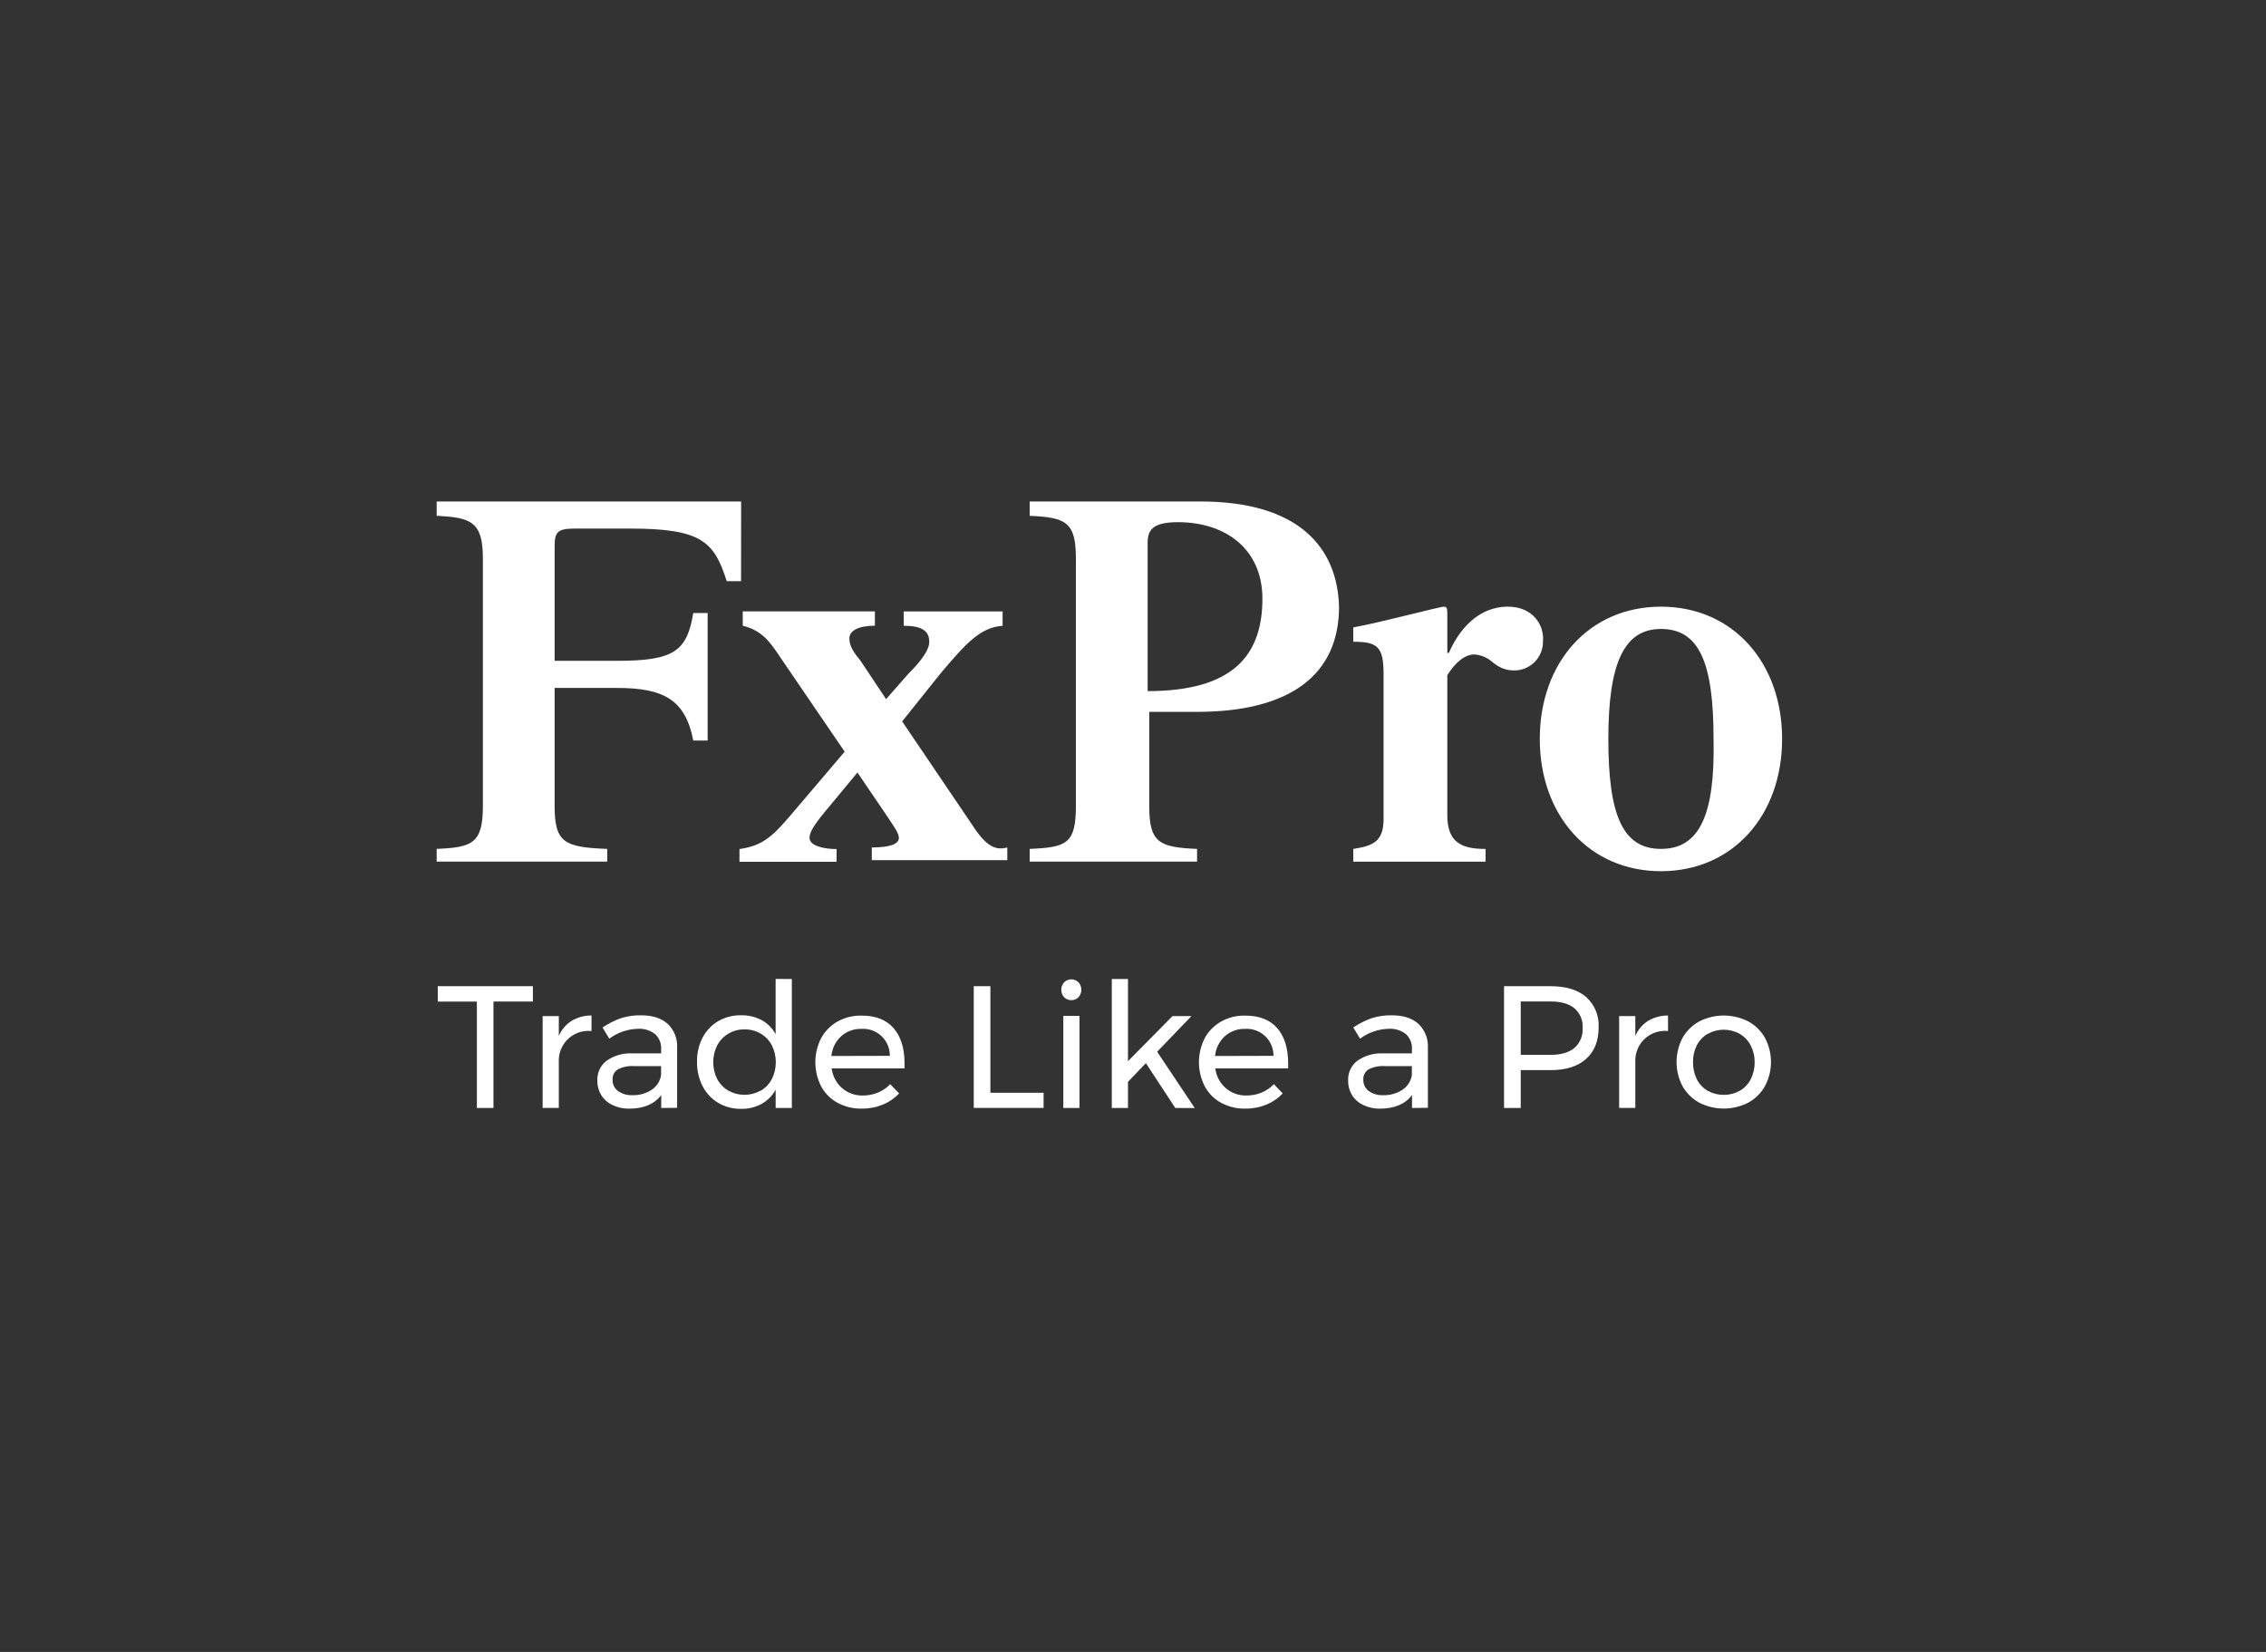 <svg width="192" height="140" viewBox="0 0 192 140" fill="none" xmlns="http://www.w3.org/2000/svg">
<rect x="0" y="0" width="192" height="140" fill="#333333" stroke="none"/>
<path d="M62.797 42.5H37V43.716C39.973 43.852 40.916 44.257 40.916 47.362V68.297C40.916 71.539 39.966 71.808 37 71.944V73.024H51.451V71.944C47.804 71.808 46.994 71.403 46.994 68.297V58.303H52.259C56.175 58.303 58.068 59.253 58.742 62.761H59.958V51.953H58.742C58.201 55.194 57.121 56.005 52.259 56.005H46.994V46.28C46.994 45.064 47.263 44.795 48.751 44.795H53.344C59.423 44.795 60.502 45.875 61.575 49.252H62.791L62.797 42.5ZM82.383 69.918L76.441 61.14L79.683 57.087C81.845 54.52 83.061 53.172 84.951 53.035V51.82H76.574V53.035C78.059 53.035 78.737 53.441 78.737 54.387C78.737 55.198 77.787 56.287 76.98 57.087L75.08 59.25L72.918 56.008C72.377 55.334 71.968 54.792 71.968 54.109C71.968 53.425 72.779 53.029 74.13 53.029V51.813H62.933V53.029C64.554 53.434 65.228 54.381 66.039 55.596L71.569 63.704L66.976 69.108C65.355 71.007 64.545 71.675 62.655 71.957V73.036H70.886V71.957C69.806 71.957 68.591 71.688 68.591 71.007C68.591 70.326 69.401 69.386 70.753 67.765L72.652 65.47L74.947 68.848C75.758 70.064 76.163 70.605 76.163 71.01C76.163 71.552 75.352 71.821 73.868 71.821V72.9H85.35V71.821C84.409 72.08 83.599 71.808 82.383 69.918ZM101.697 42.5H87.246V43.716C90.352 43.852 91.162 44.257 91.162 47.362V68.297C91.162 71.539 90.352 71.808 87.246 71.944V73.024H101.428V71.944C98.187 71.808 97.376 71.403 97.376 68.297V60.329H101.428C109.263 60.329 113.458 57.224 113.458 51.415C113.316 46.416 110.074 42.5 101.697 42.5ZM97.24 58.572V46.011C97.24 44.931 97.645 44.254 99.808 44.254C103.86 44.254 106.965 46.549 106.965 50.737C106.965 55.6 104.401 58.572 97.24 58.572ZM127.767 51.415C125.2 51.415 123.579 53.441 122.768 55.331H122.632V52.089C122.632 51.684 122.632 51.415 122.363 51.415C121.958 51.415 116.959 52.766 114.664 53.172V54.387C116.69 54.387 117.231 54.792 117.231 57.087V69.38C117.231 71.279 116.421 71.675 114.664 71.947V73.027H125.874V71.947C123.848 71.947 122.632 71.406 122.632 69.098V57.221C123.306 56.141 124.117 55.464 124.927 55.464C125.36 55.494 125.779 55.633 126.143 55.869C126.548 56.138 127.093 56.819 128.305 56.819C128.625 56.82 128.941 56.758 129.237 56.636C129.533 56.514 129.801 56.335 130.027 56.109C130.253 55.883 130.432 55.615 130.554 55.319C130.676 55.023 130.738 54.707 130.736 54.387C130.872 53.035 129.929 51.415 127.767 51.415ZM140.734 51.415C134.655 51.415 130.467 56.141 130.467 62.624C130.467 69.108 134.655 73.834 140.734 73.834C146.812 73.834 151 69.108 151 62.624C151 56.141 146.812 51.415 140.734 51.415ZM140.734 71.944C137.492 71.944 136.276 69.095 136.276 62.624C136.276 56.154 137.628 53.304 140.734 53.304C143.975 53.304 145.191 56.154 145.191 62.624C145.33 69.108 143.975 71.944 140.734 71.944ZM37.092 83.581H45.152V84.879H41.812V93.901H40.406V84.886H37.092V83.581ZM48.438 86.513C48.947 86.213 49.528 86.057 50.119 86.063V87.38C49.777 87.344 49.431 87.378 49.103 87.481C48.775 87.585 48.471 87.754 48.211 87.979C47.952 88.205 47.741 88.481 47.593 88.791C47.444 89.102 47.361 89.439 47.349 89.783V93.898H45.978V86.114H47.349V87.795C47.573 87.267 47.953 86.819 48.438 86.513ZM56.026 93.901V92.809C55.446 93.575 54.537 93.958 53.3 93.958C52.808 93.967 52.321 93.858 51.879 93.642C51.487 93.454 51.157 93.157 50.929 92.787C50.712 92.417 50.602 91.994 50.612 91.565C50.6 91.247 50.664 90.931 50.798 90.642C50.932 90.354 51.133 90.102 51.385 89.906C52.015 89.462 52.774 89.24 53.544 89.273H56.02V88.906C56.032 88.671 55.993 88.435 55.905 88.216C55.817 87.997 55.682 87.801 55.51 87.64C55.088 87.313 54.561 87.153 54.028 87.19C53.16 87.217 52.322 87.51 51.626 88.029L51.053 87.079C51.536 86.754 52.059 86.489 52.607 86.291C53.158 86.118 53.733 86.035 54.31 86.047C55.283 86.047 56.034 86.286 56.564 86.763C56.835 87.017 57.047 87.327 57.187 87.672C57.327 88.016 57.391 88.386 57.374 88.757V93.886L56.026 93.901ZM55.209 92.363C55.421 92.224 55.602 92.043 55.74 91.831C55.879 91.619 55.971 91.381 56.013 91.132V90.35H53.731C53.255 90.318 52.78 90.414 52.354 90.628C52.205 90.72 52.084 90.851 52.005 91.007C51.925 91.162 51.891 91.337 51.904 91.511C51.898 91.695 51.937 91.877 52.016 92.042C52.095 92.207 52.213 92.351 52.36 92.461C52.716 92.713 53.146 92.838 53.582 92.816C54.158 92.836 54.726 92.678 55.209 92.363ZM67.093 82.97V93.901H65.722V92.353C65.446 92.856 65.034 93.271 64.535 93.553C64.005 93.843 63.408 93.988 62.804 93.974C62.118 93.988 61.442 93.811 60.85 93.465C60.285 93.127 59.828 92.636 59.53 92.049C59.208 91.408 59.046 90.697 59.059 89.979C59.045 89.27 59.207 88.569 59.53 87.937C59.831 87.359 60.289 86.876 60.85 86.544C61.439 86.205 62.108 86.032 62.788 86.044C63.398 86.03 64.001 86.172 64.542 86.456C65.041 86.731 65.45 87.146 65.719 87.649V82.964L67.093 82.97ZM64.447 92.445C64.849 92.211 65.178 91.869 65.396 91.457C65.619 91.011 65.735 90.519 65.735 90.02C65.735 89.521 65.619 89.029 65.396 88.583C65.179 88.171 64.85 87.829 64.447 87.595C64.033 87.355 63.561 87.232 63.082 87.241C62.603 87.233 62.13 87.357 61.718 87.602C61.316 87.839 60.987 88.183 60.768 88.596C60.547 89.038 60.432 89.526 60.432 90.02C60.432 90.515 60.547 91.003 60.768 91.445C60.986 91.857 61.315 92.199 61.718 92.433C62.135 92.664 62.604 92.786 63.081 92.786C63.557 92.786 64.027 92.664 64.444 92.433L64.447 92.445ZM75.713 87.133C76.332 87.847 76.641 88.836 76.641 90.103V90.546H70.468C70.546 91.189 70.859 91.782 71.345 92.211C71.832 92.634 72.46 92.859 73.105 92.844C73.547 92.848 73.985 92.763 74.393 92.594C74.784 92.431 75.137 92.19 75.432 91.885L76.185 92.667C75.797 93.079 75.325 93.403 74.802 93.617C74.231 93.848 73.619 93.963 73.004 93.955C72.292 93.969 71.588 93.799 70.962 93.461C70.376 93.14 69.895 92.656 69.578 92.069C69.254 91.436 69.084 90.735 69.084 90.023C69.084 89.312 69.254 88.611 69.578 87.978C69.899 87.393 70.375 86.909 70.955 86.579C71.572 86.234 72.269 86.059 72.975 86.073C74.18 86.066 75.093 86.42 75.713 87.133ZM75.397 89.482C75.401 89.169 75.34 88.859 75.219 88.571C75.097 88.283 74.916 88.023 74.689 87.808C74.462 87.594 74.192 87.428 73.898 87.323C73.603 87.218 73.29 87.175 72.978 87.197C72.346 87.18 71.732 87.406 71.262 87.83C70.795 88.265 70.504 88.858 70.446 89.495L75.397 89.482ZM82.507 83.581H83.916V92.613H88.424V93.895H82.507V83.581ZM91.384 83.249C91.539 83.423 91.625 83.648 91.625 83.882C91.625 84.116 91.539 84.341 91.384 84.515C91.221 84.676 91.001 84.766 90.773 84.766C90.544 84.766 90.325 84.676 90.162 84.515C90.006 84.341 89.92 84.116 89.92 83.882C89.92 83.648 90.006 83.423 90.162 83.249C90.325 83.088 90.544 82.999 90.773 82.999C91.001 82.999 91.221 83.088 91.384 83.249ZM90.095 86.098H91.466V93.901H90.095V86.098ZM99.583 93.901L97.091 90.103L95.575 91.686V93.901H94.204V82.97H95.575V89.935L99.349 86.114H100.953L98.047 89.134L101.232 93.908L99.583 93.901ZM108.219 87.133C108.837 87.847 109.146 88.836 109.146 90.103V90.546H102.973C103.052 91.189 103.364 91.782 103.85 92.211C104.338 92.634 104.965 92.859 105.61 92.844C106.052 92.848 106.49 92.763 106.899 92.594C107.289 92.431 107.643 92.189 107.937 91.885L108.687 92.667C108.3 93.079 107.828 93.403 107.304 93.617C106.733 93.848 106.122 93.963 105.506 93.955C104.794 93.969 104.091 93.799 103.464 93.461C102.878 93.141 102.397 92.657 102.08 92.069C101.756 91.436 101.587 90.735 101.587 90.023C101.587 89.312 101.756 88.611 102.08 87.978C102.401 87.393 102.878 86.909 103.458 86.579C104.074 86.234 104.771 86.059 105.477 86.073C106.687 86.066 107.6 86.42 108.219 87.133ZM107.902 89.482C107.906 89.17 107.846 88.86 107.724 88.572C107.603 88.284 107.423 88.025 107.196 87.81C106.969 87.595 106.7 87.43 106.405 87.324C106.111 87.218 105.799 87.175 105.487 87.197C104.855 87.18 104.24 87.406 103.771 87.83C103.303 88.265 103.012 88.858 102.954 89.495L107.902 89.482ZM119.641 93.901V92.809C119.062 93.575 118.154 93.958 116.915 93.958C116.423 93.967 115.936 93.858 115.494 93.642C115.102 93.454 114.772 93.157 114.544 92.787C114.327 92.417 114.217 91.994 114.227 91.565C114.215 91.247 114.278 90.931 114.413 90.642C114.547 90.354 114.748 90.102 115 89.906C115.629 89.462 116.389 89.24 117.159 89.273H119.634V88.906C119.647 88.671 119.608 88.435 119.52 88.216C119.432 87.997 119.297 87.801 119.125 87.64C118.703 87.313 118.175 87.153 117.643 87.19C116.775 87.217 115.936 87.51 115.24 88.029L114.664 87.079C115.148 86.754 115.67 86.489 116.218 86.291C116.769 86.118 117.344 86.035 117.922 86.047C118.895 86.047 119.646 86.286 120.176 86.763C120.446 87.018 120.658 87.328 120.798 87.672C120.938 88.016 121.002 88.386 120.986 88.757V93.886L119.641 93.901ZM118.824 92.363C119.036 92.224 119.216 92.043 119.355 91.831C119.493 91.619 119.586 91.381 119.628 91.132V90.35H117.342C116.867 90.318 116.391 90.414 115.965 90.628C115.816 90.72 115.695 90.851 115.616 91.007C115.537 91.162 115.502 91.337 115.516 91.511C115.51 91.695 115.548 91.877 115.628 92.042C115.707 92.207 115.825 92.351 115.972 92.461C116.329 92.713 116.76 92.838 117.197 92.816C117.772 92.835 118.339 92.677 118.821 92.363H118.824ZM134.399 84.502C134.755 84.824 135.035 85.221 135.217 85.665C135.4 86.109 135.48 86.588 135.453 87.067C135.453 88.217 135.1 89.109 134.393 89.742C133.686 90.375 132.694 90.691 131.417 90.691H128.853V93.901H127.438V83.581H131.401C132.697 83.581 133.696 83.888 134.399 84.502ZM133.389 88.827C133.631 88.615 133.821 88.35 133.944 88.052C134.067 87.754 134.12 87.432 134.098 87.111C134.119 86.796 134.066 86.481 133.943 86.191C133.82 85.9 133.63 85.643 133.389 85.439C132.919 85.062 132.241 84.873 131.357 84.873H128.853V89.397H131.357C132.231 89.405 132.908 89.215 133.389 88.827ZM139.651 86.513C140.16 86.213 140.741 86.057 141.332 86.063V87.38C140.99 87.343 140.644 87.377 140.316 87.48C139.987 87.583 139.684 87.753 139.424 87.978C139.164 88.204 138.953 88.48 138.805 88.791C138.657 89.101 138.574 89.439 138.562 89.783V93.898H137.191V86.114H138.562V87.795C138.786 87.267 139.166 86.819 139.651 86.513ZM148.132 86.563C148.725 86.886 149.215 87.369 149.547 87.956C149.881 88.586 150.056 89.288 150.056 90.001C150.056 90.714 149.881 91.417 149.547 92.046C149.217 92.638 148.727 93.124 148.132 93.449C147.489 93.778 146.777 93.95 146.055 93.95C145.333 93.95 144.621 93.778 143.978 93.449C143.386 93.126 142.895 92.644 142.563 92.056C142.23 91.425 142.056 90.722 142.056 90.008C142.056 89.294 142.23 88.591 142.563 87.959C142.896 87.372 143.386 86.889 143.978 86.567C144.622 86.237 145.334 86.065 146.057 86.065C146.78 86.065 147.492 86.237 148.135 86.567L148.132 86.563ZM144.697 87.611C144.302 87.844 143.98 88.184 143.77 88.593C143.549 89.033 143.44 89.521 143.453 90.014C143.44 90.514 143.549 91.009 143.77 91.457C143.976 91.87 144.299 92.213 144.697 92.445C145.113 92.673 145.579 92.792 146.054 92.792C146.528 92.792 146.994 92.673 147.41 92.445C147.807 92.216 148.13 91.876 148.338 91.467C148.565 91.02 148.679 90.525 148.67 90.023C148.679 89.529 148.564 89.041 148.338 88.602C148.127 88.194 147.806 87.854 147.41 87.621C146.996 87.389 146.529 87.267 146.054 87.267C145.579 87.267 145.112 87.389 144.697 87.621V87.611Z" fill="white"/>
</svg>
